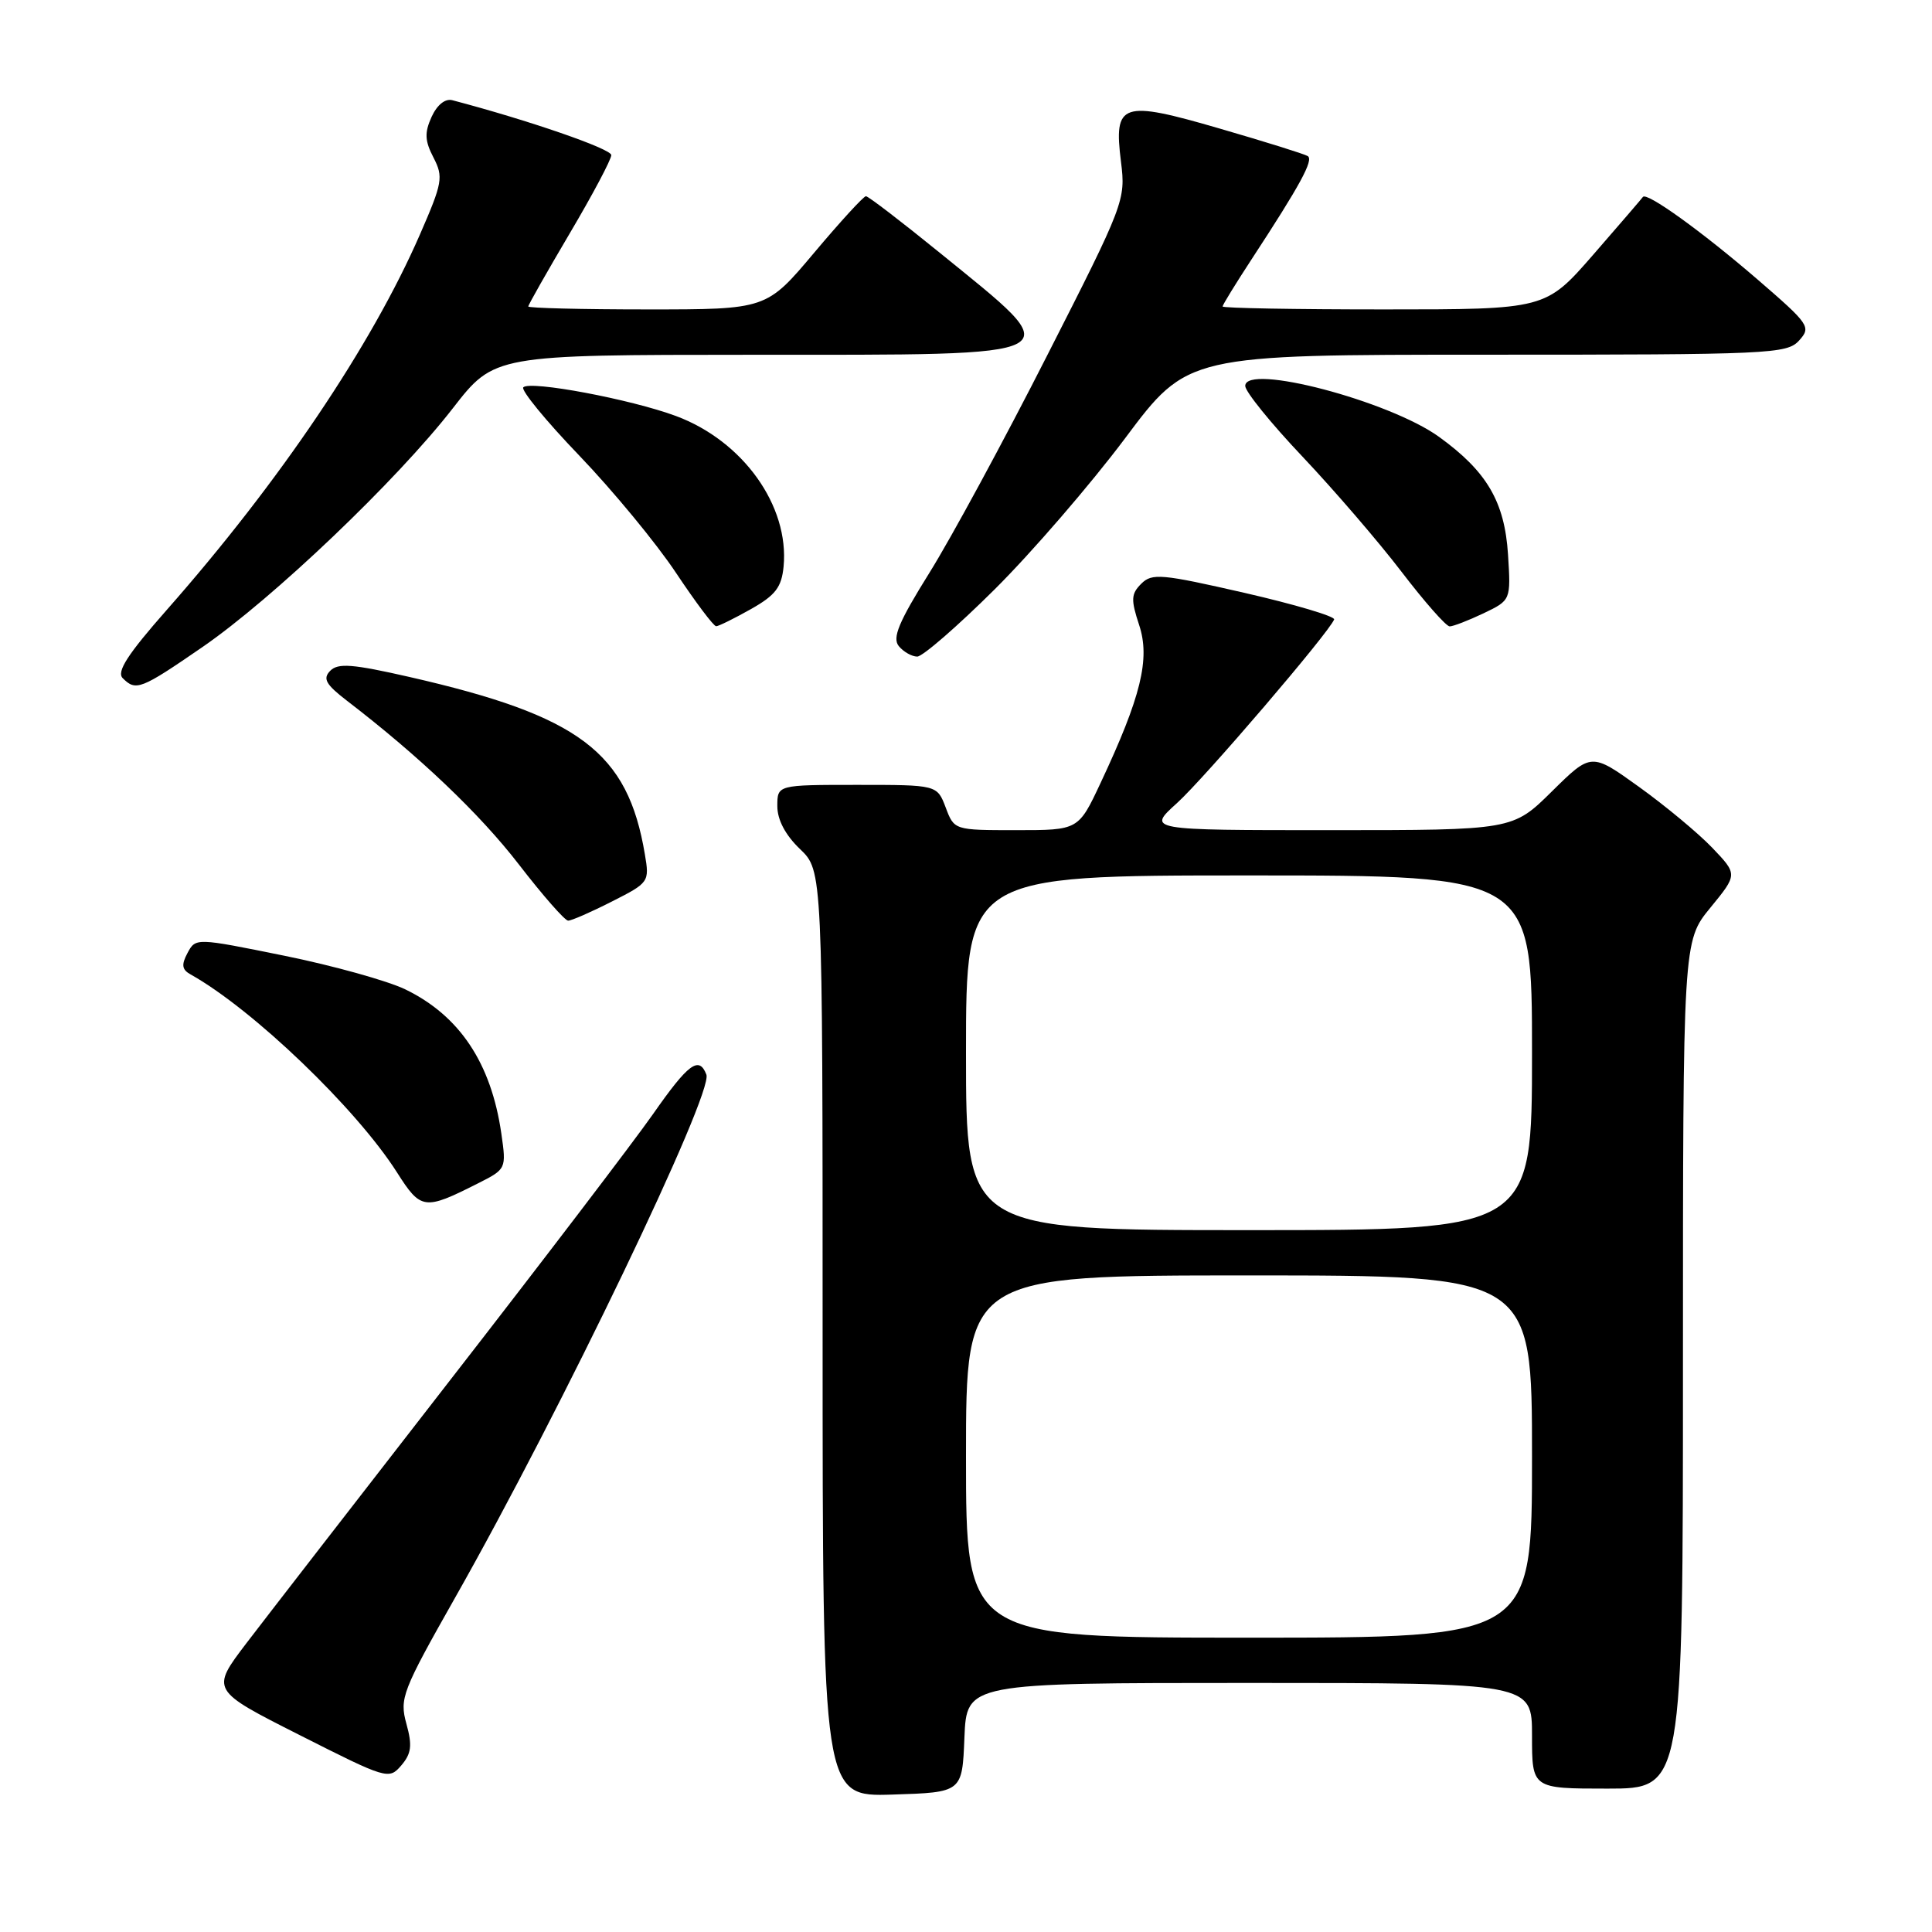 <?xml version="1.0" encoding="UTF-8" standalone="no"?>
<!DOCTYPE svg PUBLIC "-//W3C//DTD SVG 1.1//EN" "http://www.w3.org/Graphics/SVG/1.1/DTD/svg11.dtd" >
<svg xmlns="http://www.w3.org/2000/svg" xmlns:xlink="http://www.w3.org/1999/xlink" version="1.1" viewBox="0 0 256 256">
 <g >
 <path fill="currentColor"
d=" M 127.79 230.25 C 128.09 223.00 128.09 223.00 165.54 223.00 C 203.00 223.00 203.00 223.00 203.00 230.00 C 203.00 237.00 203.00 237.00 213.00 237.00 C 223.00 237.00 223.00 237.00 223.00 180.85 C 223.00 124.71 223.00 124.71 226.63 120.28 C 230.25 115.86 230.25 115.86 226.88 112.33 C 225.02 110.39 220.65 106.76 217.17 104.26 C 210.85 99.72 210.85 99.72 205.64 104.86 C 200.44 110.00 200.44 110.00 176.22 110.00 C 151.99 110.00 151.99 110.00 155.95 106.42 C 159.58 103.14 176.13 83.80 176.78 82.08 C 176.93 81.68 171.59 80.09 164.92 78.56 C 153.90 76.04 152.65 75.92 151.22 77.35 C 149.87 78.70 149.83 79.45 150.95 82.84 C 152.42 87.31 151.20 92.32 145.83 103.75 C 142.90 110.00 142.90 110.00 134.67 110.00 C 126.44 110.00 126.44 110.00 125.31 107.00 C 124.17 104.00 124.17 104.00 113.59 104.00 C 103.00 104.00 103.00 104.00 103.00 106.81 C 103.00 108.63 104.06 110.64 106.00 112.50 C 109.00 115.37 109.00 115.37 109.00 176.72 C 109.00 238.08 109.00 238.08 118.25 237.79 C 127.50 237.50 127.50 237.50 127.79 230.25 Z  M 53.85 228.41 C 52.92 225.04 53.29 224.09 60.32 211.67 C 74.34 186.93 94.54 144.86 93.60 142.39 C 92.63 139.87 91.21 140.92 86.53 147.62 C 83.98 151.26 71.89 167.12 59.65 182.87 C 47.42 198.62 35.27 214.30 32.66 217.72 C 27.92 223.95 27.92 223.95 39.71 229.91 C 51.26 235.75 51.53 235.84 53.17 233.93 C 54.51 232.36 54.65 231.30 53.85 228.41 Z  M 63.30 156.82 C 67.09 154.91 67.10 154.88 66.43 150.20 C 65.08 140.86 60.90 134.58 53.69 131.09 C 51.34 129.96 44.14 127.95 37.68 126.64 C 25.95 124.26 25.93 124.26 24.85 126.27 C 24.01 127.84 24.10 128.48 25.26 129.12 C 33.53 133.75 47.23 146.90 52.61 155.36 C 55.77 160.33 56.23 160.39 63.30 156.82 Z  M 81.07 119.46 C 85.99 116.97 86.07 116.86 85.45 113.21 C 83.18 99.65 76.82 94.85 54.25 89.70 C 46.70 87.98 44.78 87.83 43.75 88.89 C 42.74 89.93 43.17 90.69 45.96 92.84 C 55.59 100.23 63.57 107.83 68.75 114.54 C 71.91 118.64 74.85 121.99 75.28 121.99 C 75.71 122.00 78.32 120.86 81.07 119.46 Z  M 26.81 85.75 C 36.15 79.32 52.58 63.66 60.00 54.10 C 65.50 47.02 65.50 47.02 99.63 47.01 C 142.89 47.00 141.84 47.57 124.52 33.49 C 119.45 29.37 115.05 26.00 114.74 26.00 C 114.43 26.00 111.34 29.37 107.87 33.50 C 101.56 41.00 101.56 41.00 85.78 41.00 C 77.10 41.00 70.00 40.82 70.00 40.61 C 70.00 40.39 72.48 36.03 75.50 30.91 C 78.53 25.79 81.00 21.13 81.00 20.55 C 80.99 19.72 70.05 15.94 59.94 13.28 C 58.99 13.03 57.92 13.89 57.19 15.48 C 56.24 17.58 56.28 18.65 57.44 20.88 C 58.77 23.46 58.64 24.20 55.64 31.08 C 49.22 45.80 37.05 63.85 22.12 80.79 C 16.90 86.71 15.42 89.02 16.26 89.86 C 18.01 91.61 18.64 91.37 26.81 85.75 Z  M 131.80 78.09 C 136.73 73.19 144.50 64.19 149.07 58.09 C 157.36 47.00 157.36 47.00 197.03 47.00 C 234.54 47.00 236.78 46.90 238.39 45.12 C 240.01 43.33 239.77 42.98 232.87 37.02 C 225.49 30.66 218.17 25.39 217.69 26.10 C 217.54 26.32 214.58 29.76 211.11 33.75 C 204.79 41.00 204.79 41.00 183.40 41.00 C 171.63 41.00 162.00 40.83 162.00 40.61 C 162.00 40.40 163.73 37.59 165.84 34.36 C 172.29 24.51 174.10 21.18 173.28 20.68 C 172.85 20.41 167.63 18.78 161.67 17.05 C 148.58 13.24 147.55 13.58 148.54 21.47 C 149.17 26.50 148.97 27.03 138.78 47.05 C 133.07 58.30 126.04 71.27 123.17 75.87 C 119.07 82.44 118.20 84.53 119.10 85.62 C 119.73 86.38 120.83 87.00 121.54 87.00 C 122.25 87.00 126.87 82.99 131.80 78.09 Z  M 99.50 80.71 C 102.76 78.87 103.56 77.82 103.83 75.07 C 104.60 67.02 98.45 58.42 89.56 55.12 C 83.58 52.90 70.27 50.40 69.34 51.32 C 68.99 51.68 72.33 55.76 76.77 60.38 C 81.21 65.01 86.97 71.99 89.57 75.90 C 92.17 79.80 94.56 82.99 94.90 82.98 C 95.23 82.97 97.30 81.95 99.50 80.71 Z  M 196.57 81.27 C 200.20 79.53 200.20 79.53 199.82 73.47 C 199.37 66.49 197.03 62.48 190.70 57.90 C 184.12 53.13 165.00 48.10 165.00 51.14 C 165.00 51.89 168.41 56.10 172.58 60.50 C 176.74 64.90 182.65 71.76 185.70 75.75 C 188.75 79.74 191.62 83.00 192.09 83.00 C 192.55 83.00 194.57 82.22 196.57 81.27 Z  M 128.00 193.00 C 128.00 169.00 128.00 169.00 165.50 169.00 C 203.00 169.00 203.00 169.00 203.00 193.00 C 203.00 217.00 203.00 217.00 165.50 217.00 C 128.00 217.00 128.00 217.00 128.00 193.00 Z  M 128.00 139.50 C 128.00 116.00 128.00 116.00 165.50 116.00 C 203.00 116.00 203.00 116.00 203.00 139.50 C 203.00 163.00 203.00 163.00 165.50 163.00 C 128.00 163.00 128.00 163.00 128.00 139.50 Z "/>
</g>
</svg>